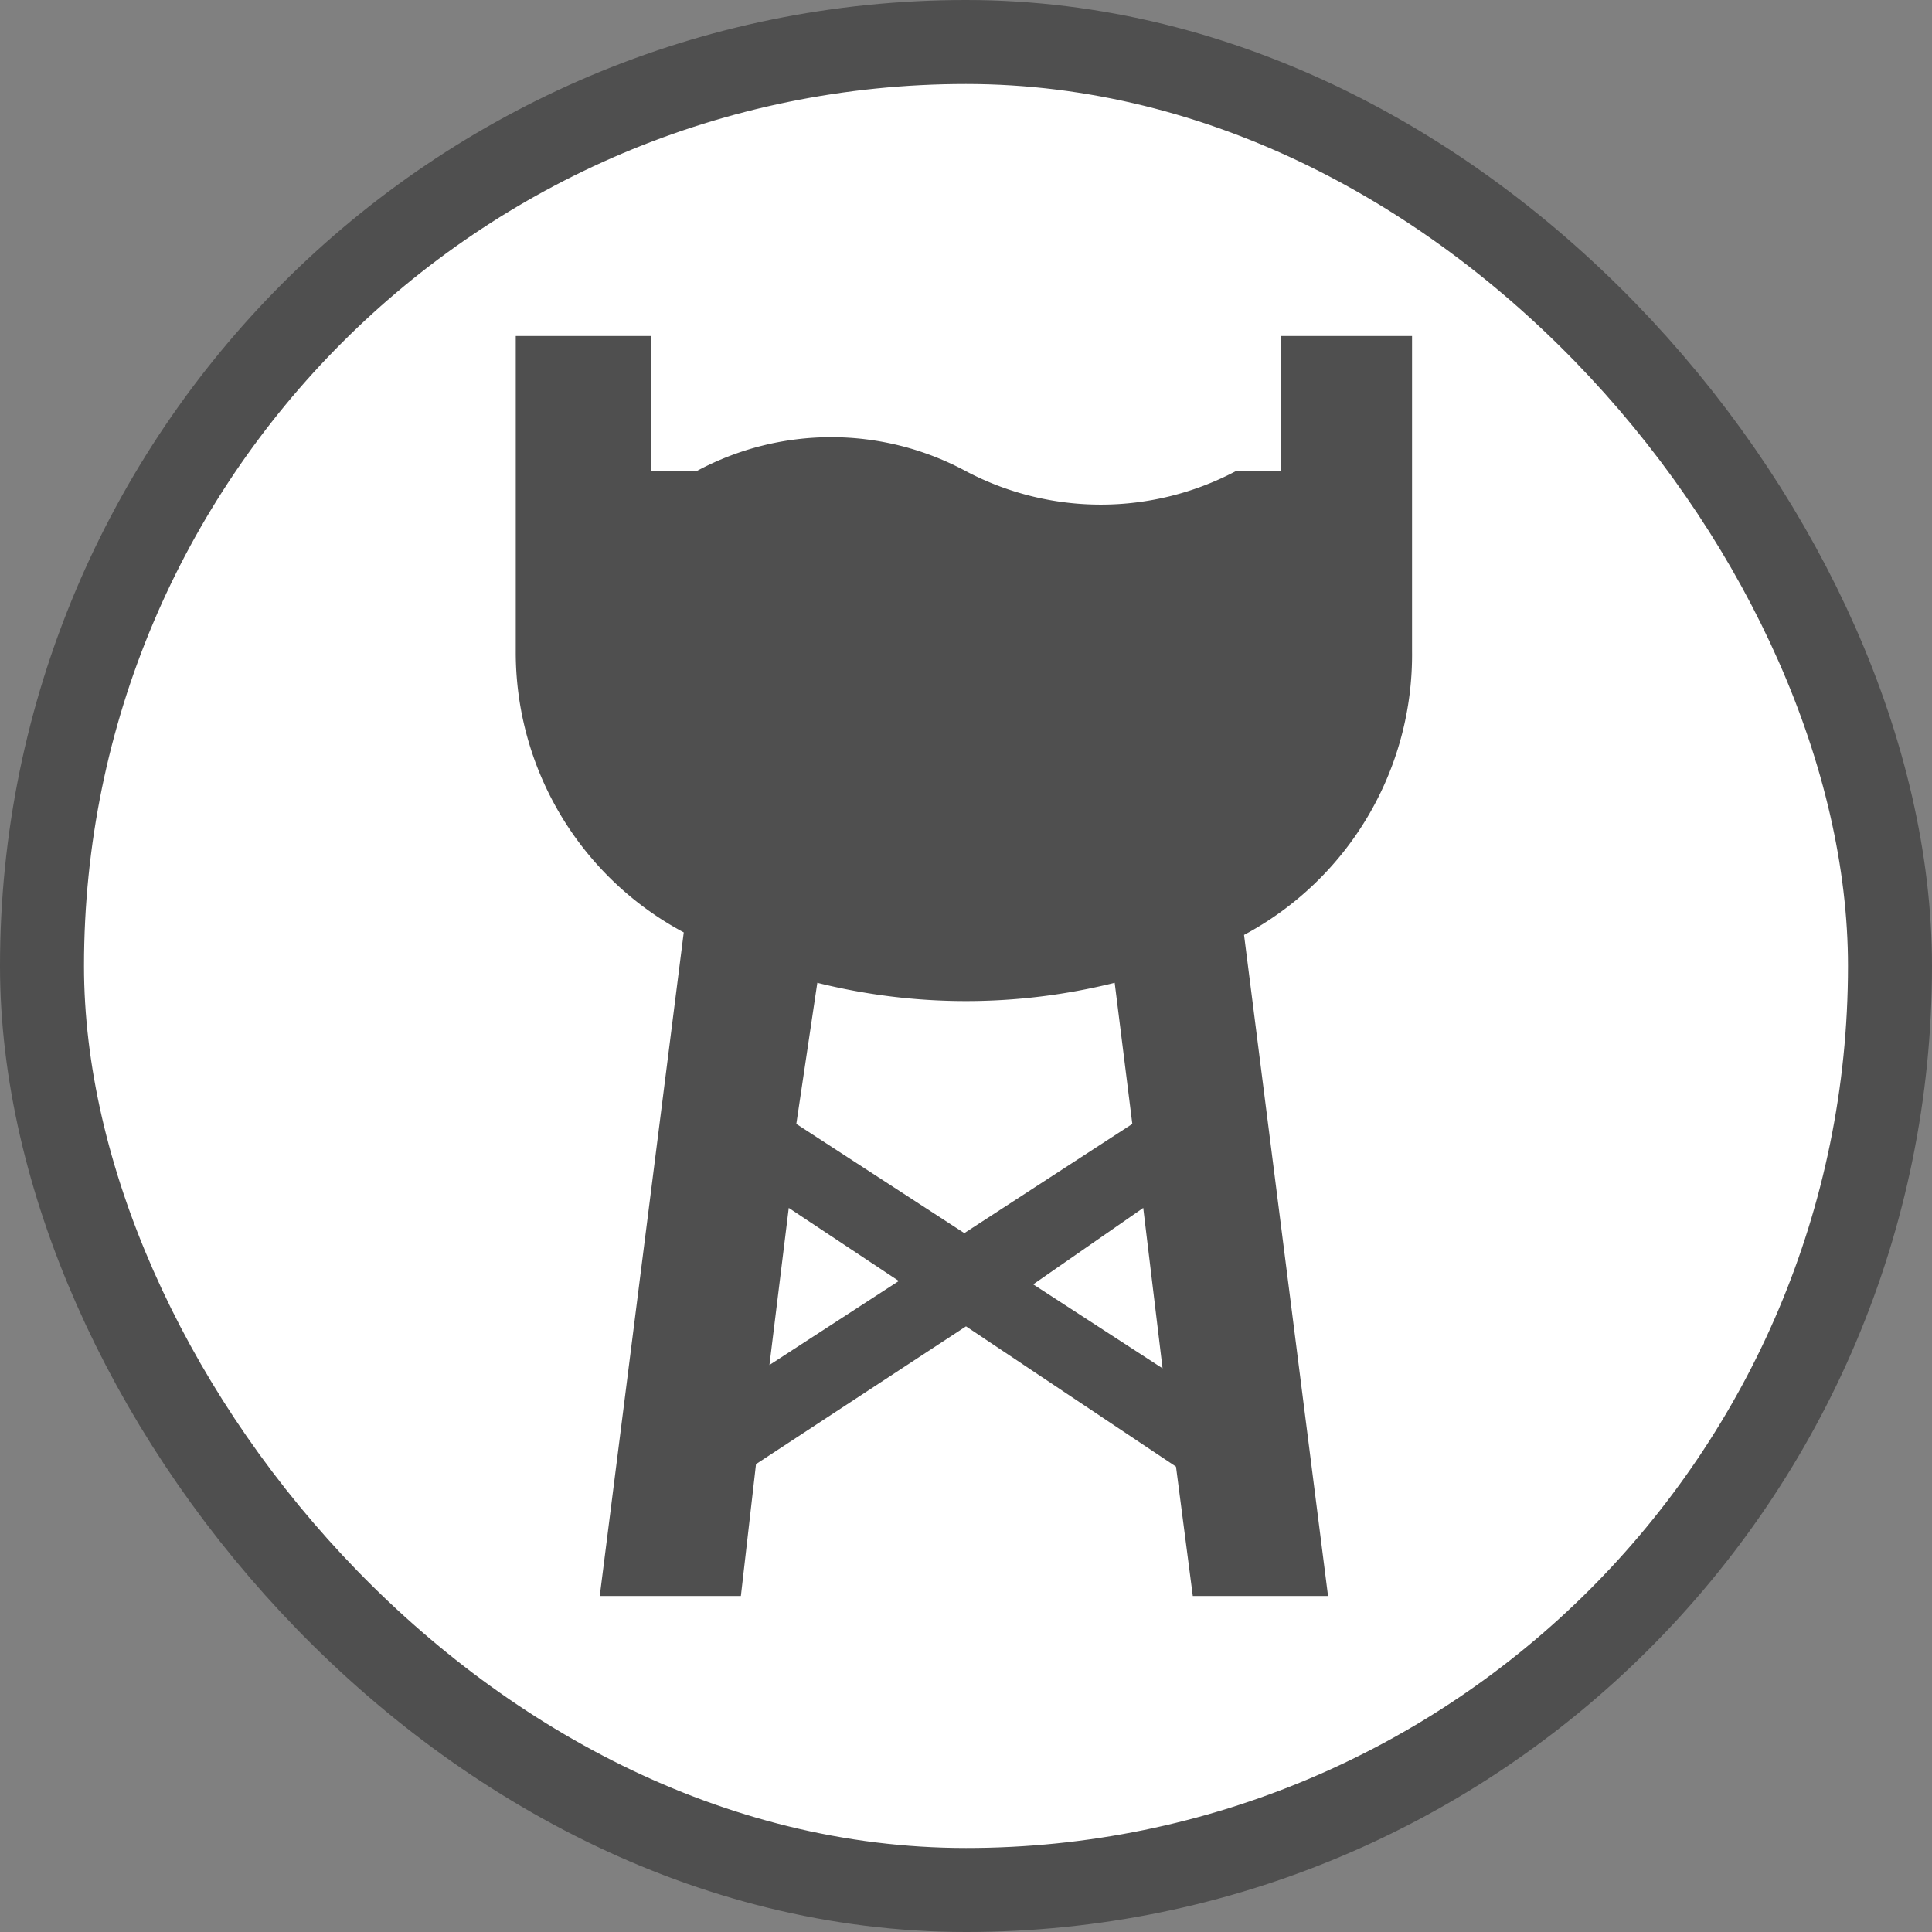 <svg xmlns="http://www.w3.org/2000/svg" viewBox="0 0 23 23" height="23" width="23"><rect x="0" y="0" width="23" height="23" fill="#808080" stroke="none"/><title>water-tower-15.svg</title><rect fill="none" x="0" y="0" width="23" height="23"></rect><rect x="1" y="1" rx="10.5" ry="10.5" width="21" height="21" stroke="#4f4f4f" style="stroke-linejoin:round;stroke-miterlimit:4;" fill="#4f4f4f" stroke-width="2"></rect><rect x="1" y="1" width="21" height="21" rx="10.5" ry="10.5" fill="#fff"></rect><path fill="#4f4f4f" transform="translate(4 4)" d="M2.14,0V3.75a3.78,3.78,0,0,0,2,3.35l-1,7.9H4.82L5,13.43,7.5,11.79,10,13.46l.2,1.54h1.61l-1-7.87a3.78,3.78,0,0,0,2-3.38V0H11.25V1.61h-.54a3.44,3.44,0,0,1-3.21,0,3.38,3.38,0,0,0-3.21,0H3.75V0ZM5.73,7.7a7.31,7.31,0,0,0,3.54,0l.21,1.68-2,1.3-2-1.3Zm-.34,2.68,1.31.87-1.54,1Zm4.22,0,.23,1.91-1.54-1Z"></path></svg>
